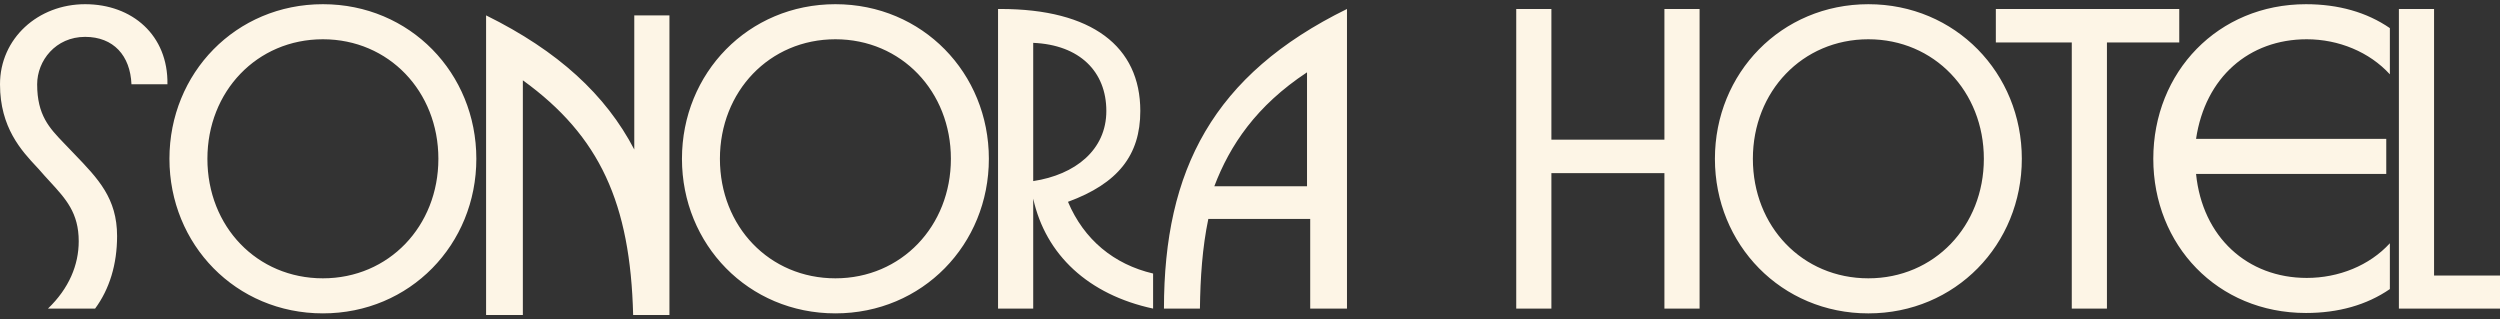 <svg width="235" height="30" viewBox="0 0 235 30" fill="none" xmlns="http://www.w3.org/2000/svg">
<rect x="0" y="0" width="235" height="30" fill="#333333" stroke="none"/>
<path fill-rule="evenodd" clip-rule="evenodd" d="M8.94 29.008C10.293 27.173 11.006 24.851 11.006 22.192C11.006 18.642 9.231 16.802 6.98 14.466C6.737 14.214 6.488 13.957 6.236 13.69C6.159 13.61 6.083 13.531 6.007 13.452C4.64 12.028 3.493 10.833 3.493 7.923C3.493 5.713 5.221 3.466 8.001 3.466C10.668 3.466 12.246 5.226 12.358 7.923H15.739C15.814 3.316 12.434 0.395 8.001 0.395C3.569 0.395 0 3.616 0 7.923C0 12.002 2.024 14.168 3.483 15.727L3.644 15.9C3.999 16.315 4.349 16.696 4.684 17.06L4.684 17.06L4.684 17.06L4.684 17.06L4.685 17.061L4.685 17.061C6.193 18.701 7.4 20.013 7.4 22.678C7.4 24.888 6.499 27.098 4.508 29.008H8.94ZM30.352 29.457C38.541 29.457 44.776 22.978 44.776 14.926C44.776 6.874 38.541 0.395 30.352 0.395C22.163 0.395 15.927 6.874 15.927 14.926C15.927 22.978 22.163 29.457 30.352 29.457ZM19.496 14.926C19.496 21.293 24.154 26.162 30.352 26.162C36.55 26.162 41.208 21.256 41.208 14.926C41.208 8.597 36.55 3.691 30.352 3.691C24.154 3.691 19.496 8.597 19.496 14.926ZM78.528 29.457C86.717 29.457 92.953 22.978 92.953 14.926C92.953 6.874 86.717 0.395 78.528 0.395C70.339 0.395 64.104 6.874 64.104 14.926C64.104 22.978 70.339 29.457 78.528 29.457ZM67.672 14.926C67.672 21.293 72.33 26.162 78.528 26.162C84.726 26.162 89.384 21.256 89.384 14.926C89.384 8.597 84.726 3.691 78.528 3.691C72.33 3.691 67.672 8.597 67.672 14.926ZM97.122 29.008V18.671C98.287 23.952 102.306 27.697 108.391 29.008V25.712C104.71 24.851 101.893 22.529 100.39 18.971C105.086 17.248 107.189 14.589 107.189 10.432C107.189 4.365 102.644 0.844 94.042 0.844H93.816V29.008H97.122ZM97.122 4.028V17.023C101.066 16.424 103.996 14.102 103.996 10.432C103.996 6.724 101.479 4.215 97.122 4.028ZM112.793 29.008C112.83 26.124 113.018 23.278 113.582 20.581H123.16V29.008H126.616V0.844C114.032 7.024 109.412 15.975 109.412 29.008H112.793ZM114.145 17.51H122.86V6.799C118.089 9.945 115.61 13.653 114.145 17.51ZM190.051 14.927C190.051 22.979 183.816 29.458 175.627 29.458C167.438 29.458 161.202 22.979 161.202 14.927C161.202 6.875 167.438 0.396 175.627 0.396C183.816 0.396 190.051 6.875 190.051 14.927ZM145.831 16.275V29.008H142.526V0.845H145.831V13.129H156.455V0.845H159.761V29.008H156.455V16.275H145.831ZM175.626 26.162C169.428 26.162 164.77 21.293 164.77 14.927C164.77 8.597 169.428 3.691 175.626 3.691C181.824 3.691 186.482 8.597 186.482 14.927C186.482 21.256 181.824 26.162 175.626 26.162ZM198.052 3.991V29.008H194.747V3.991H187.609V0.845H204.851V3.991H198.052ZM216.759 29.42C219.802 29.42 222.469 28.671 224.647 27.173V22.866C222.732 24.963 219.839 26.125 216.834 26.125C211.275 26.125 207.03 22.305 206.429 16.35H224.309V13.054H206.429C207.293 7.249 211.425 3.691 216.834 3.691C219.839 3.691 222.732 4.89 224.647 6.987V2.643C222.469 1.145 219.802 0.396 216.759 0.396C208.495 0.396 202.41 6.762 202.41 14.927C202.41 23.016 208.42 29.42 216.759 29.42ZM235 25.9V29.008H225.496V0.845H228.802V25.9H235ZM45.692 1.445V29.608H49.148V7.549C56.398 12.792 59.253 19.122 59.516 29.608H59.622H62.896H62.927V1.445H59.622V14.053C56.943 8.918 52.474 4.795 45.692 1.445Z" fill="#FDF5E6"/>
</svg>
